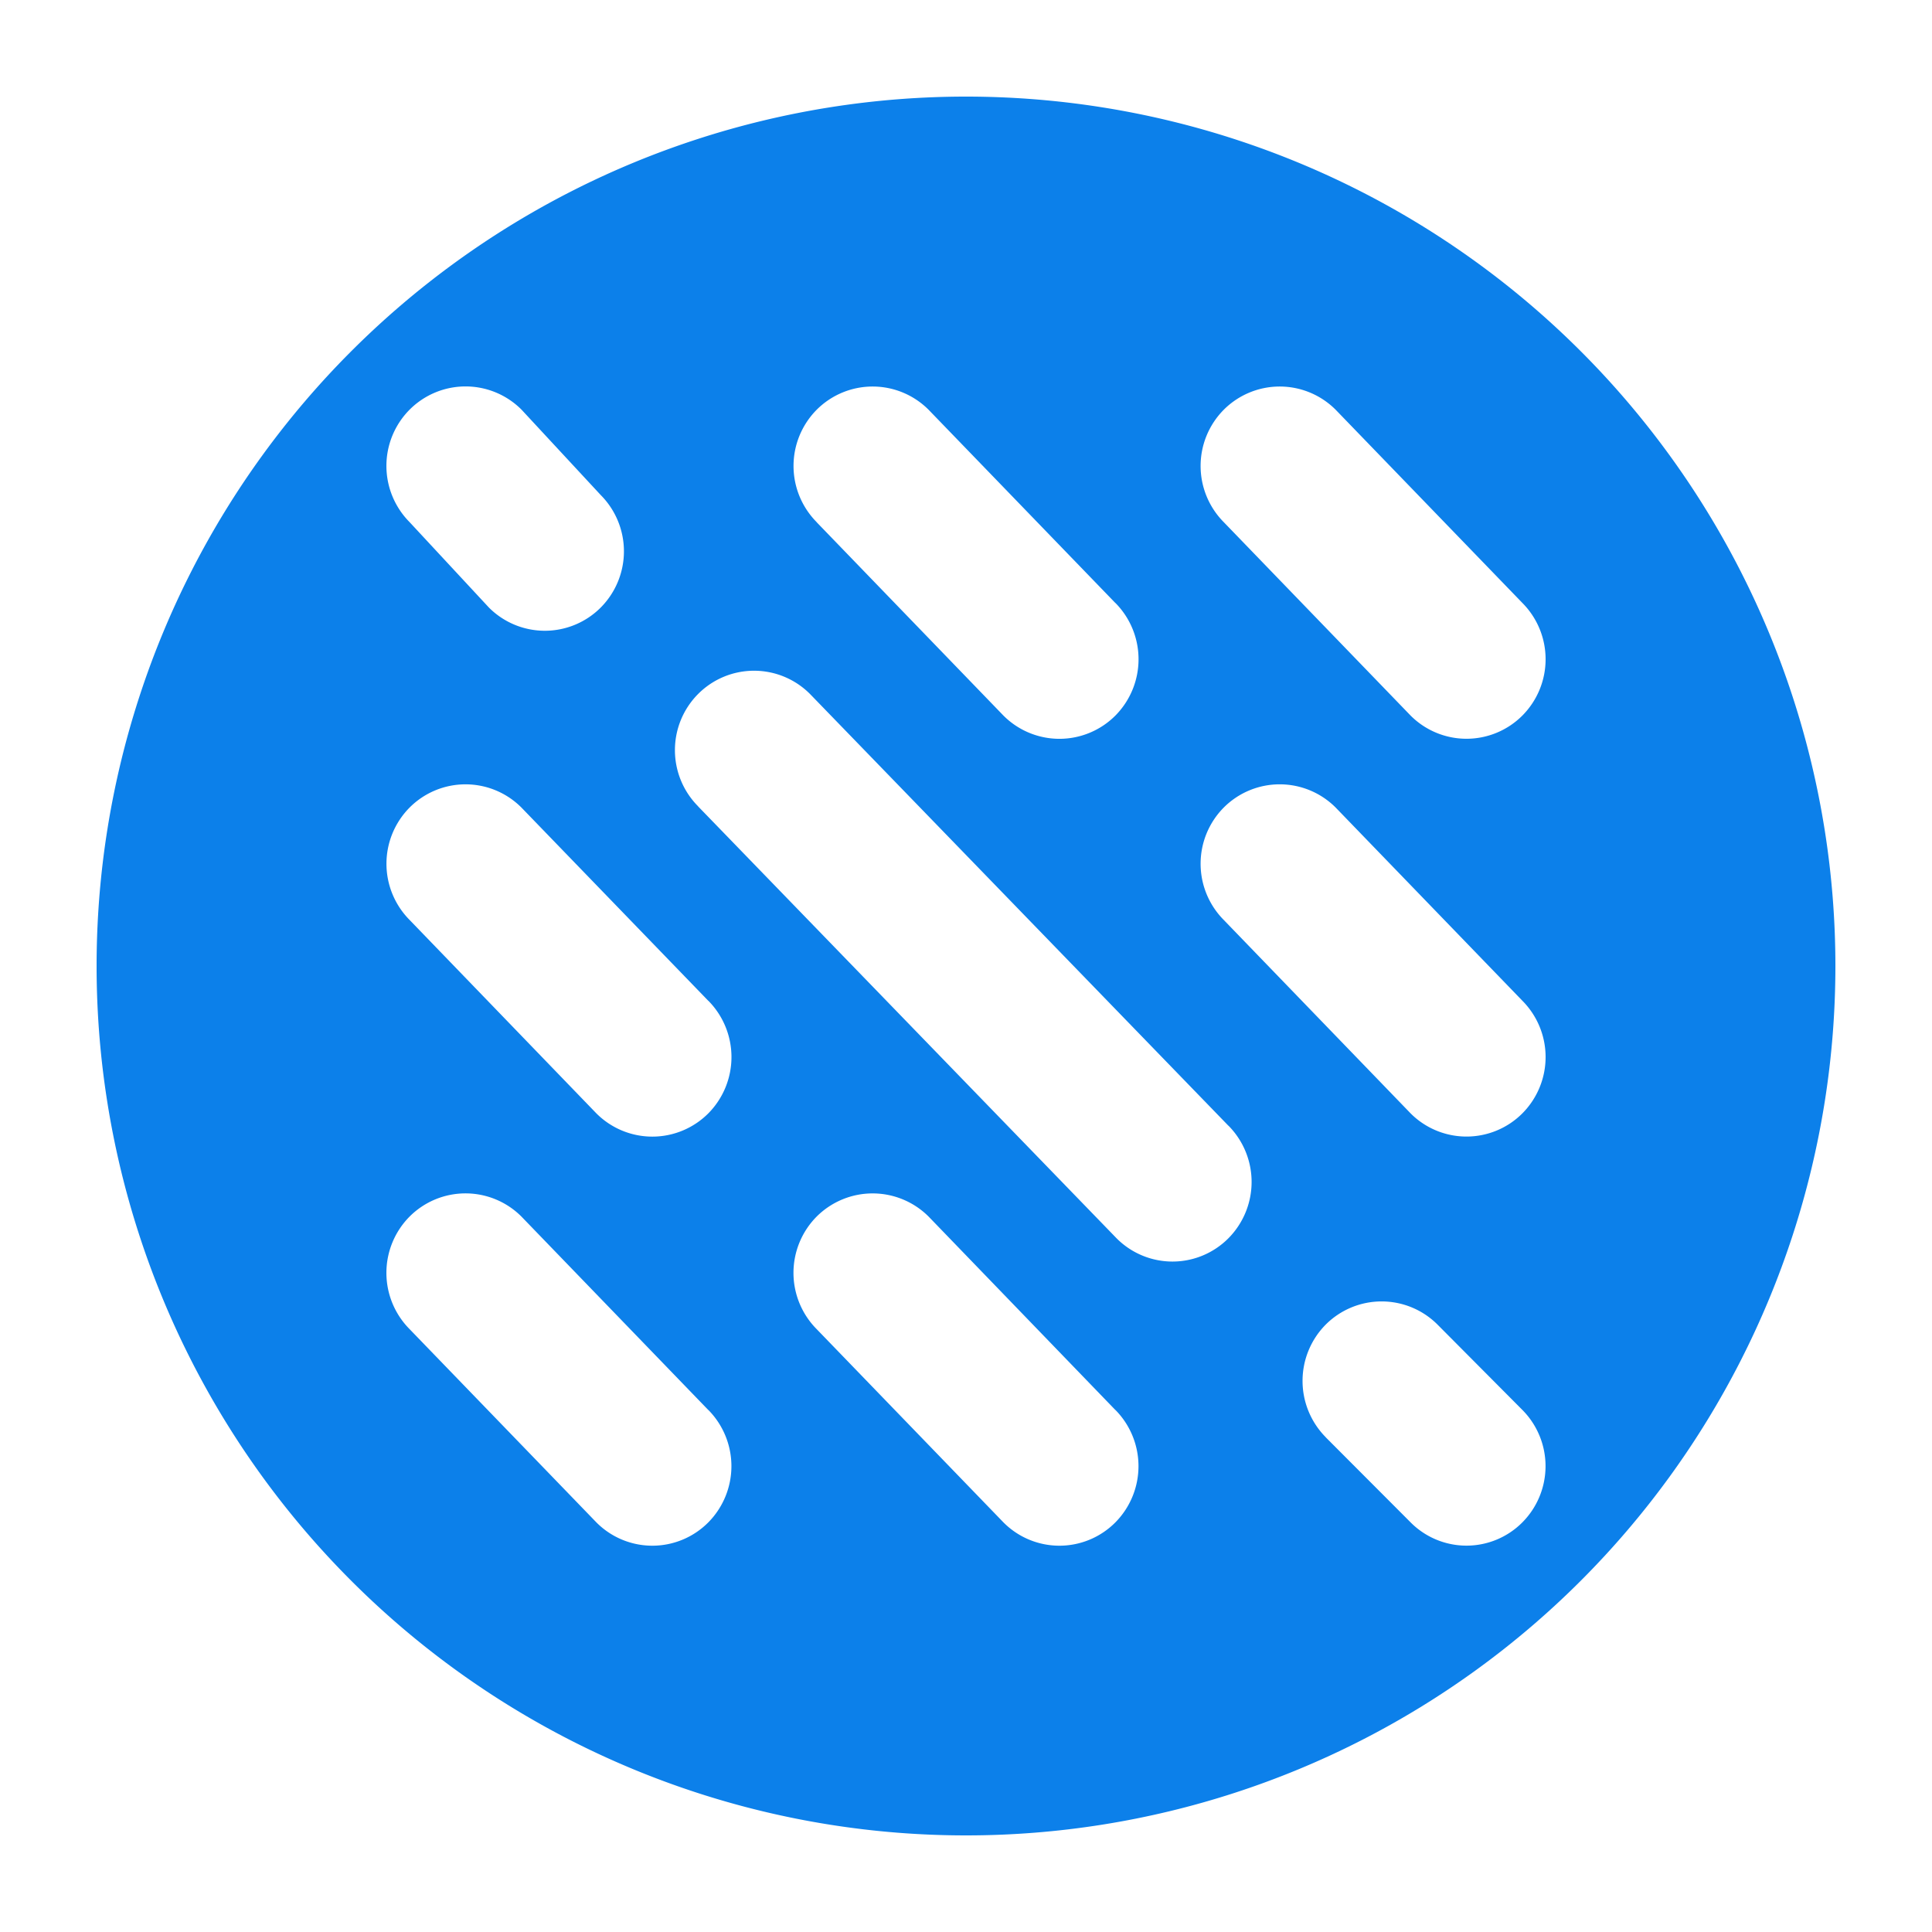 <?xml version="1.0" standalone="no"?><!DOCTYPE svg PUBLIC "-//W3C//DTD SVG 1.1//EN" "http://www.w3.org/Graphics/SVG/1.1/DTD/svg11.dtd"><svg t="1562142940538" class="icon" viewBox="0 0 1024 1024" version="1.1" xmlns="http://www.w3.org/2000/svg" p-id="8328" xmlns:xlink="http://www.w3.org/1999/xlink" width="200" height="200"><defs><style type="text/css"></style></defs><path d="M512 972.8a460.8 460.8 0 1 1 0-921.6 460.8 460.8 0 0 1 0 921.6zM318.413 262.4l-41.984-45.261a41.882 41.882 0 0 0-59.341 0 42.291 42.291 0 0 0 0 59.597l42.035 45.261a41.83 41.83 0 0 0 59.29 0 42.291 42.291 0 0 0 0-59.597z m272.742 57.19l-98.97-102.4a41.882 41.882 0 0 0-59.341 0 42.291 42.291 0 0 0 0 59.546v0.051l98.97 102.451a41.882 41.882 0 0 0 59.392 0 42.445 42.445 0 0 0 0-59.648z m215.757 0l-98.97-102.4a41.882 41.882 0 0 0-59.341 0 42.291 42.291 0 0 0 0 59.546l99.021 102.502a41.83 41.83 0 0 0 59.29 0 42.342 42.342 0 0 0 0-59.648zM375.398 530.432l-99.021-102.4a41.83 41.83 0 0 0-59.29 0 42.291 42.291 0 0 0 0 59.546l98.97 102.502a41.882 41.882 0 0 0 59.392 0 42.445 42.445 0 0 0 0-59.648z m275.712 66.253L429.312 367.821a41.83 41.83 0 0 0-59.29 0 42.189 42.189 0 0 0 0 59.546v0.051l221.747 228.864a41.779 41.779 0 0 0 59.341 0 42.394 42.394 0 0 0 0-59.648z m155.802-66.253l-98.97-102.4a41.882 41.882 0 0 0-59.341 0 42.291 42.291 0 0 0 0 59.546l99.021 102.502a41.83 41.83 0 0 0 59.29 0 42.342 42.342 0 0 0 0-59.648z m-431.514 216.883l-99.021-102.502a41.882 41.882 0 0 0-59.29 0 42.342 42.342 0 0 0 0 59.648l98.97 102.4a41.779 41.779 0 0 0 59.392 0 42.394 42.394 0 0 0 0-59.546z m215.757 0l-98.97-102.502a41.984 41.984 0 0 0-59.341 0 42.342 42.342 0 0 0 0 59.648l98.97 102.4a41.779 41.779 0 0 0 59.392 0 42.394 42.394 0 0 0 0-59.546z m215.757 0l-44.954-45.21a41.882 41.882 0 0 0-59.341 0 42.394 42.394 0 0 0 0 59.597l0.051 0.102 44.954 45.056a41.728 41.728 0 0 0 59.29 0 42.291 42.291 0 0 0 0-59.546z" fill="#0C80EA" p-id="8329"></path></svg>